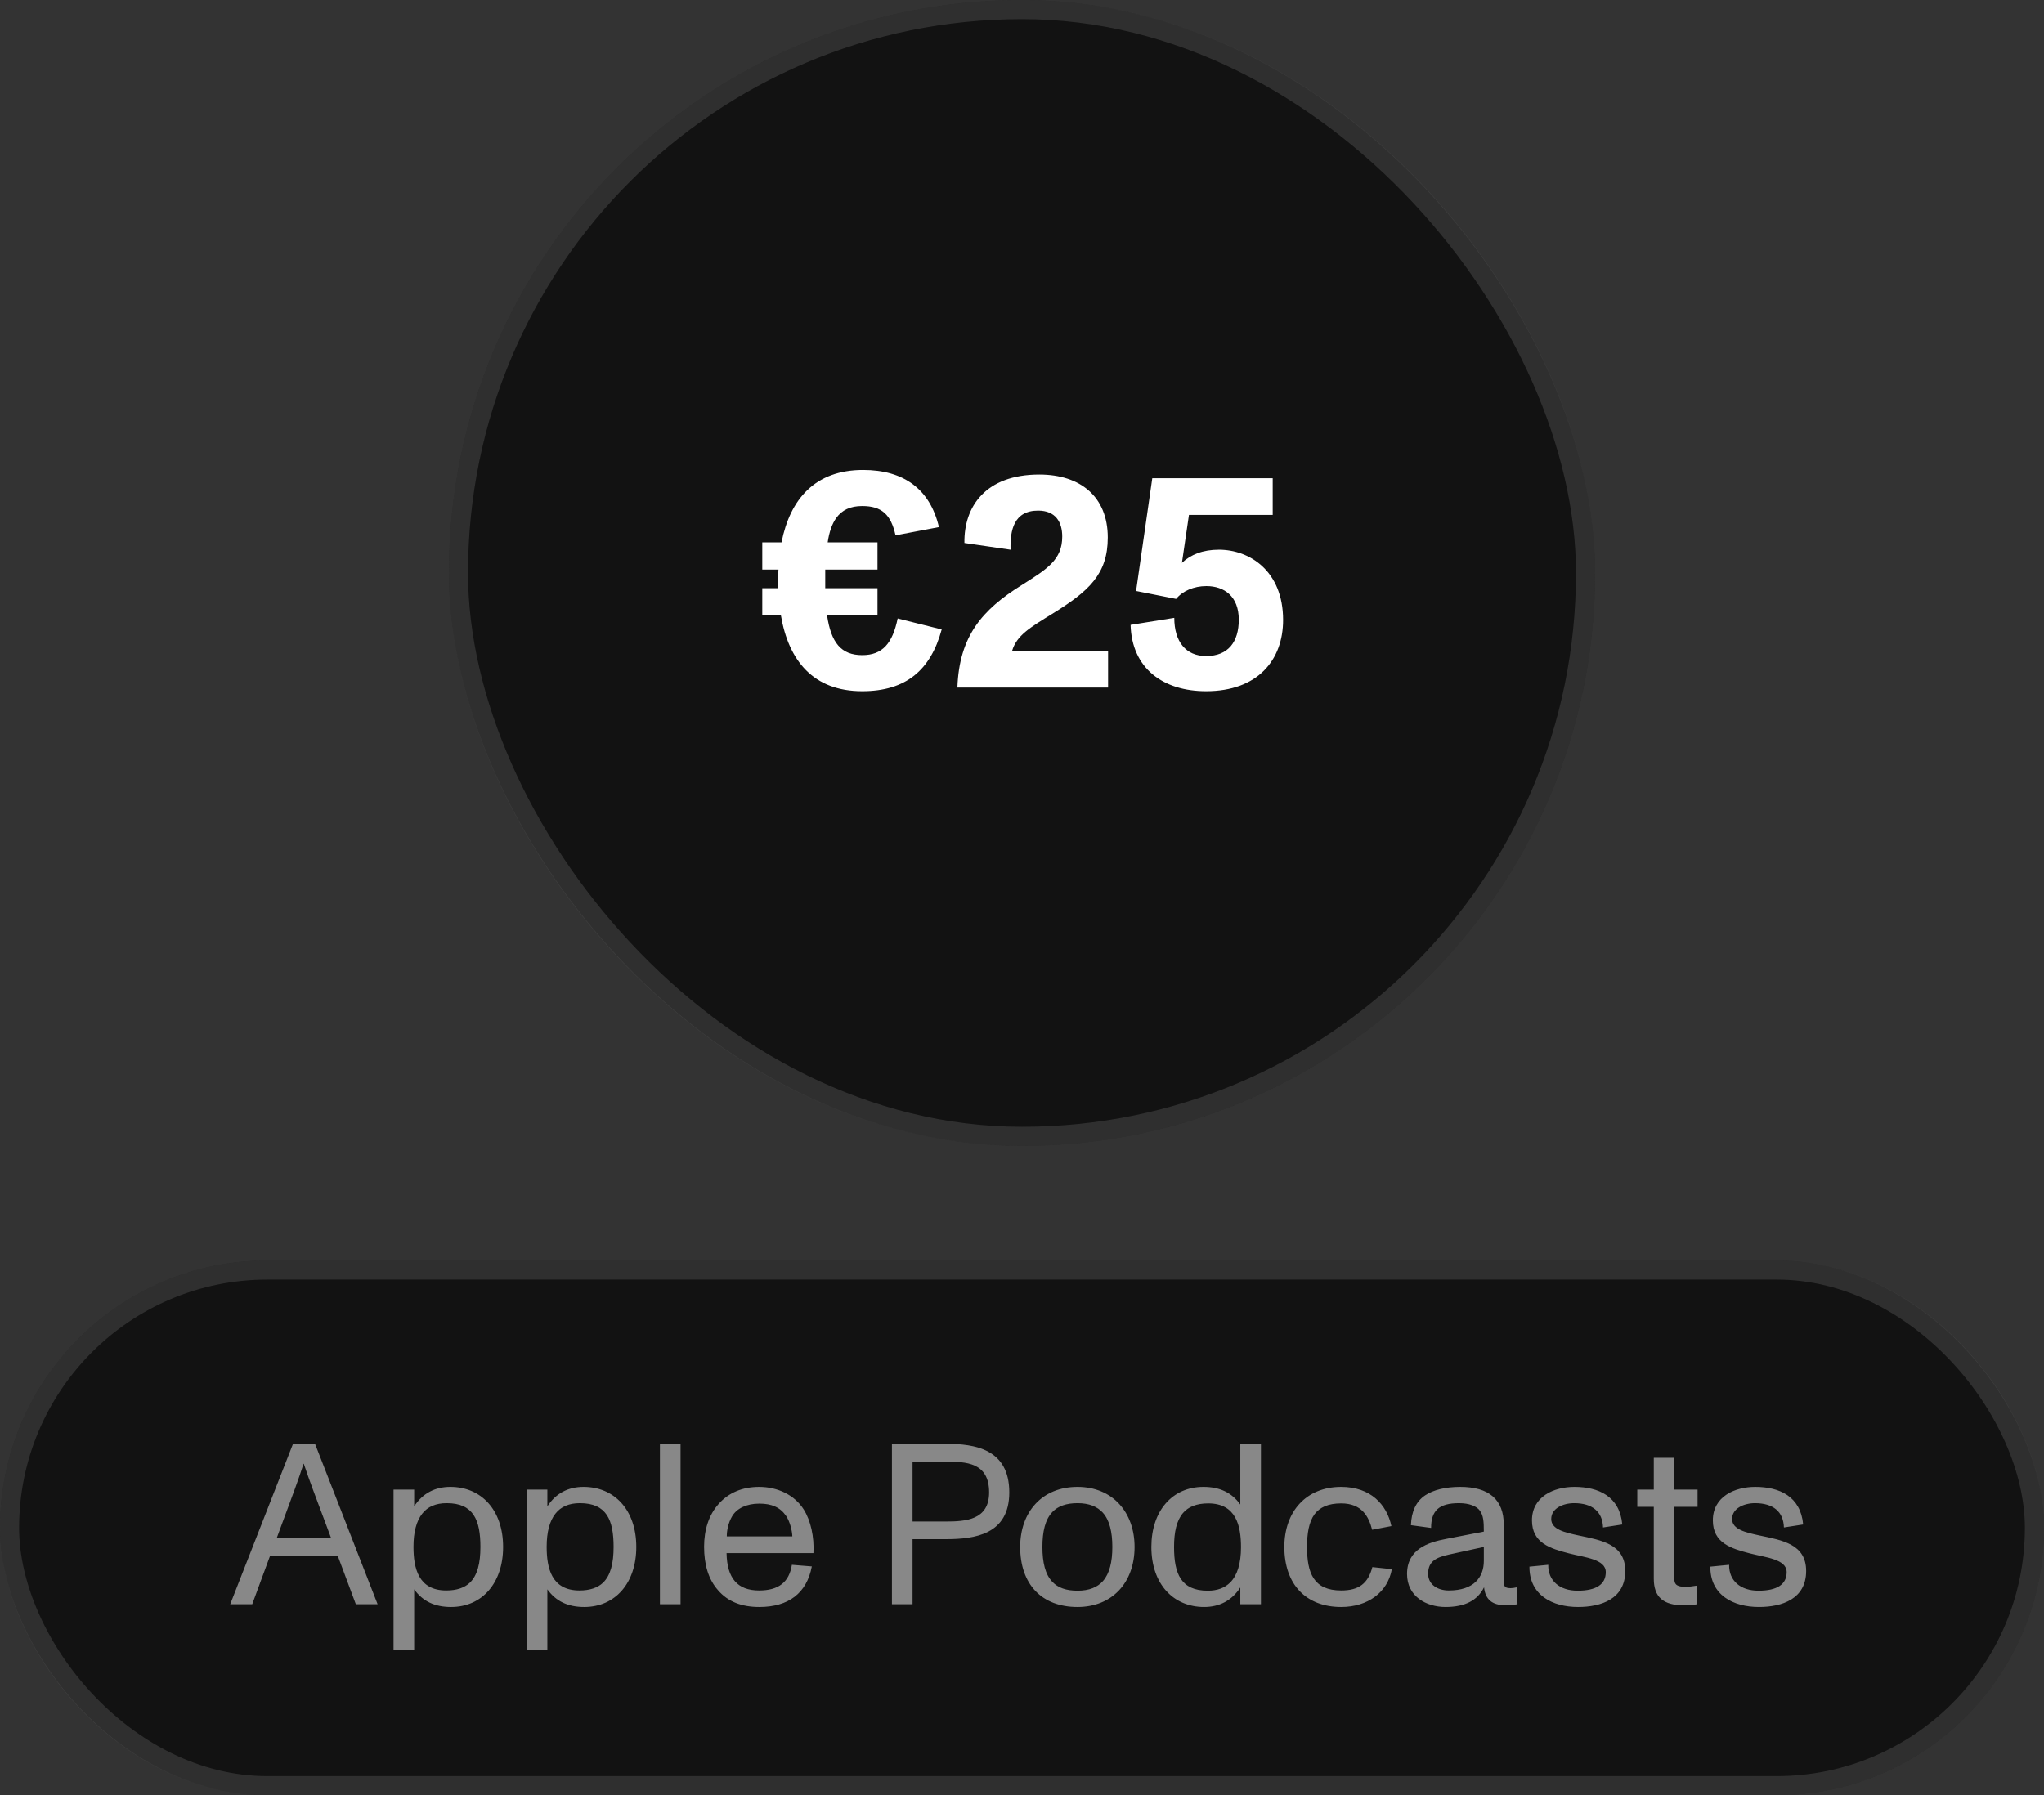 <svg width="107" height="94" viewBox="0 0 107 94" fill="none" xmlns="http://www.w3.org/2000/svg">
<rect x="0" y="0" width="107" height="94" fill="#333333" stroke="none"/>
<rect x="23.5" width="60" height="60" rx="30" fill="#121212"/>
<rect x="24" y="0.5" width="59" height="59" rx="29.5" stroke="#888888" stroke-opacity="0.25"/>
<path d="M46.992 32.384L49.296 32.96C48.72 35.088 47.424 36.192 45.136 36.192C42.576 36.192 41.28 34.592 40.88 32.224H39.904V30.8H40.736V30.384C40.736 30.192 40.736 30 40.752 29.824H39.904V28.4H40.912C41.36 26.128 42.672 24.608 45.184 24.608C47.312 24.608 48.688 25.616 49.152 27.6L46.88 28.032C46.64 26.944 46.16 26.496 45.136 26.496C44.512 26.496 44.08 26.704 43.776 27.12C43.552 27.44 43.408 27.856 43.328 28.4H45.936V29.824H43.2V30.384C43.2 30.528 43.2 30.672 43.2 30.8H45.936V32.224H43.296C43.504 33.648 44.032 34.304 45.136 34.304C46.192 34.304 46.72 33.696 46.992 32.384ZM52.982 34.08H58.006V36H50.118C50.214 33.296 51.43 31.92 53.478 30.64C54.822 29.792 55.606 29.312 55.606 28.096C55.606 27.328 55.254 26.736 54.342 26.736C53.078 26.736 52.87 27.76 52.902 28.784L50.486 28.432C50.454 26.528 51.59 24.848 54.406 24.848C56.566 24.848 57.99 26.016 57.99 28.144C57.99 30.064 56.998 30.96 55.078 32.144C53.942 32.848 53.222 33.264 52.982 34.08ZM63.808 28.784C65.408 28.784 67.168 29.888 67.168 32.464C67.168 34.56 65.84 36.192 63.136 36.192C60.896 36.192 59.248 35.008 59.184 32.72L61.472 32.352C61.472 33.6 62.08 34.352 63.136 34.352C64.304 34.352 64.848 33.6 64.848 32.448C64.848 31.216 64.08 30.688 63.152 30.688C62.496 30.688 61.904 30.944 61.568 31.36L59.472 30.944L60.32 25.04H66.624V26.96H62.24L61.872 29.472C62.336 29.04 62.96 28.784 63.808 28.784Z" fill="white"/>
<rect y="66" width="107" height="28" rx="14" fill="#121212"/>
<rect x="0.5" y="66.5" width="106" height="27" rx="13.5" stroke="#888888" stroke-opacity="0.25"/>
<path d="M19.767 84H18.627L17.691 81.492H14.127L13.203 84H12.051L15.339 75.6H16.491L19.767 84ZM15.423 78L14.487 80.532H17.331L16.383 78C16.215 77.556 16.023 77.004 15.903 76.644H15.891C15.747 77.088 15.615 77.472 15.423 78ZM23.577 77.856C25.173 77.856 26.337 79.044 26.337 81C26.337 82.896 25.233 84.144 23.613 84.144C22.773 84.144 22.137 83.856 21.681 83.22V86.4H20.601V78H21.681V78.876C22.125 78.192 22.773 77.856 23.577 77.856ZM24.597 82.872C24.993 82.488 25.149 81.852 25.149 81C25.149 79.596 24.789 78.708 23.385 78.708C22.821 78.708 22.389 78.888 22.101 79.26C21.801 79.644 21.645 80.22 21.645 80.988C21.645 82.104 21.897 83.28 23.361 83.28C23.913 83.28 24.321 83.136 24.597 82.872ZM30.549 77.856C32.145 77.856 33.309 79.044 33.309 81C33.309 82.896 32.205 84.144 30.585 84.144C29.745 84.144 29.109 83.856 28.653 83.22V86.4H27.573V78H28.653V78.876C29.097 78.192 29.745 77.856 30.549 77.856ZM31.569 82.872C31.965 82.488 32.121 81.852 32.121 81C32.121 79.596 31.761 78.708 30.357 78.708C29.793 78.708 29.361 78.888 29.073 79.26C28.773 79.644 28.617 80.22 28.617 80.988C28.617 82.104 28.869 83.28 30.333 83.28C30.885 83.28 31.293 83.136 31.569 82.872ZM35.626 84H34.546V75.6H35.626V84ZM42.078 79.044C42.438 79.62 42.63 80.472 42.582 81.324H38.034C38.058 82.644 38.61 83.28 39.738 83.28C40.758 83.28 41.31 82.848 41.454 81.936L42.498 82.02C42.234 83.424 41.274 84.144 39.75 84.144C38.826 84.144 38.106 83.868 37.59 83.268C37.086 82.704 36.858 81.924 36.858 80.988C36.858 80.1 37.11 79.32 37.614 78.756C38.142 78.156 38.874 77.856 39.738 77.856C40.686 77.856 41.586 78.264 42.078 79.044ZM39.75 78.732C39.078 78.732 38.574 78.984 38.334 79.38C38.118 79.74 38.046 80.148 38.046 80.448H41.478C41.466 80.124 41.346 79.668 41.154 79.38C40.842 78.924 40.398 78.732 39.75 78.732ZM47.771 84H46.691V75.6H49.523C51.023 75.6 52.835 75.864 52.835 78.144C52.835 80.352 51.023 80.592 49.511 80.592H47.771V84ZM47.771 76.536V79.668H49.511C50.543 79.668 51.779 79.596 51.779 78.144C51.779 76.56 50.543 76.536 49.523 76.536H47.771ZM56.405 84.144C54.533 84.144 53.405 82.956 53.405 81C53.405 79.176 54.545 77.856 56.405 77.856C58.241 77.856 59.393 79.188 59.393 81C59.393 82.884 58.205 84.144 56.405 84.144ZM56.405 83.292C57.017 83.292 57.449 83.112 57.737 82.788C58.085 82.392 58.229 81.78 58.229 81C58.229 80.22 58.085 79.596 57.725 79.2C57.437 78.888 57.017 78.708 56.405 78.708C55.817 78.708 55.385 78.864 55.097 79.164C54.713 79.56 54.569 80.196 54.569 81C54.569 81.804 54.713 82.44 55.097 82.836C55.385 83.136 55.805 83.292 56.405 83.292ZM64.928 78.78V75.6H66.008V84H64.928V83.124C64.484 83.808 63.836 84.144 63.032 84.144C61.436 84.144 60.272 82.956 60.272 81C60.272 79.104 61.376 77.856 62.996 77.856C63.836 77.856 64.472 78.144 64.928 78.78ZM64.4 82.86C64.772 82.488 64.964 81.864 64.964 81.012C64.964 79.896 64.712 78.72 63.248 78.72C62.636 78.72 62.204 78.9 61.928 79.224C61.592 79.62 61.46 80.22 61.46 81C61.46 82.404 61.82 83.292 63.224 83.292C63.728 83.292 64.112 83.148 64.4 82.86ZM70.209 84.144C68.373 84.144 67.233 82.968 67.233 81C67.233 79.152 68.373 77.856 70.209 77.856C71.733 77.856 72.597 78.768 72.837 79.908L71.829 80.1C71.649 79.404 71.289 78.72 70.209 78.72C69.525 78.72 69.093 78.924 68.817 79.284C68.517 79.692 68.421 80.292 68.421 81C68.421 82.356 68.757 83.28 70.209 83.28C71.133 83.28 71.613 82.92 71.841 82.056L72.861 82.164C72.645 83.376 71.601 84.144 70.209 84.144ZM79.416 83.112L79.44 84C79.212 84.036 79.008 84.048 78.768 84.048C78.108 84.048 77.748 83.736 77.688 83.112C77.352 83.796 76.692 84.144 75.672 84.144C74.664 84.144 73.656 83.592 73.656 82.416C73.656 81.12 74.748 80.76 75.696 80.58L77.676 80.196C77.676 79.656 77.652 79.356 77.472 79.104C77.304 78.864 76.908 78.708 76.38 78.708C75.336 78.708 74.916 79.092 74.916 80.004L73.86 79.86C73.884 79.14 74.136 78.612 74.604 78.3C75.036 78.012 75.672 77.856 76.44 77.856C77.952 77.856 78.72 78.528 78.72 79.836V82.704C78.72 83.016 78.72 83.16 79.068 83.16C79.164 83.16 79.26 83.148 79.416 83.112ZM77.676 81.732V81L75.864 81.396C75.228 81.54 74.76 81.72 74.76 82.404C74.76 82.968 75.252 83.28 75.84 83.28C77.148 83.28 77.676 82.596 77.676 81.732ZM82.608 84.144C81.264 84.144 80.052 83.52 80.064 82.032L81.048 81.936C81.036 82.776 81.648 83.292 82.584 83.292C83.568 83.292 84.06 82.956 84.06 82.32C84.06 81.636 82.956 81.552 82.128 81.336C81.156 81.084 80.196 80.796 80.196 79.608C80.196 78.36 81.348 77.856 82.416 77.856C83.688 77.856 84.792 78.36 84.924 79.824L83.916 79.98C83.892 79.152 83.352 78.708 82.404 78.708C81.816 78.708 81.204 78.984 81.204 79.536C81.204 80.088 81.924 80.244 82.644 80.4C83.844 80.652 85.08 80.856 85.08 82.26C85.08 83.724 83.82 84.144 82.608 84.144ZM88.181 84.06C87.065 84.06 86.573 83.628 86.573 82.656V78.9H85.709V78H86.573V76.332H87.641V78H88.865V78.9H87.641V82.62C87.641 83.016 87.821 83.088 88.265 83.088C88.397 83.088 88.613 83.064 88.817 83.028L88.841 84C88.649 84.036 88.397 84.06 88.181 84.06ZM92.077 84.144C90.733 84.144 89.521 83.52 89.533 82.032L90.517 81.936C90.505 82.776 91.117 83.292 92.053 83.292C93.037 83.292 93.529 82.956 93.529 82.32C93.529 81.636 92.425 81.552 91.597 81.336C90.625 81.084 89.665 80.796 89.665 79.608C89.665 78.36 90.817 77.856 91.885 77.856C93.157 77.856 94.261 78.36 94.393 79.824L93.385 79.98C93.361 79.152 92.821 78.708 91.873 78.708C91.285 78.708 90.673 78.984 90.673 79.536C90.673 80.088 91.393 80.244 92.113 80.4C93.313 80.652 94.549 80.856 94.549 82.26C94.549 83.724 93.289 84.144 92.077 84.144Z" fill="#888888"/>
</svg>
